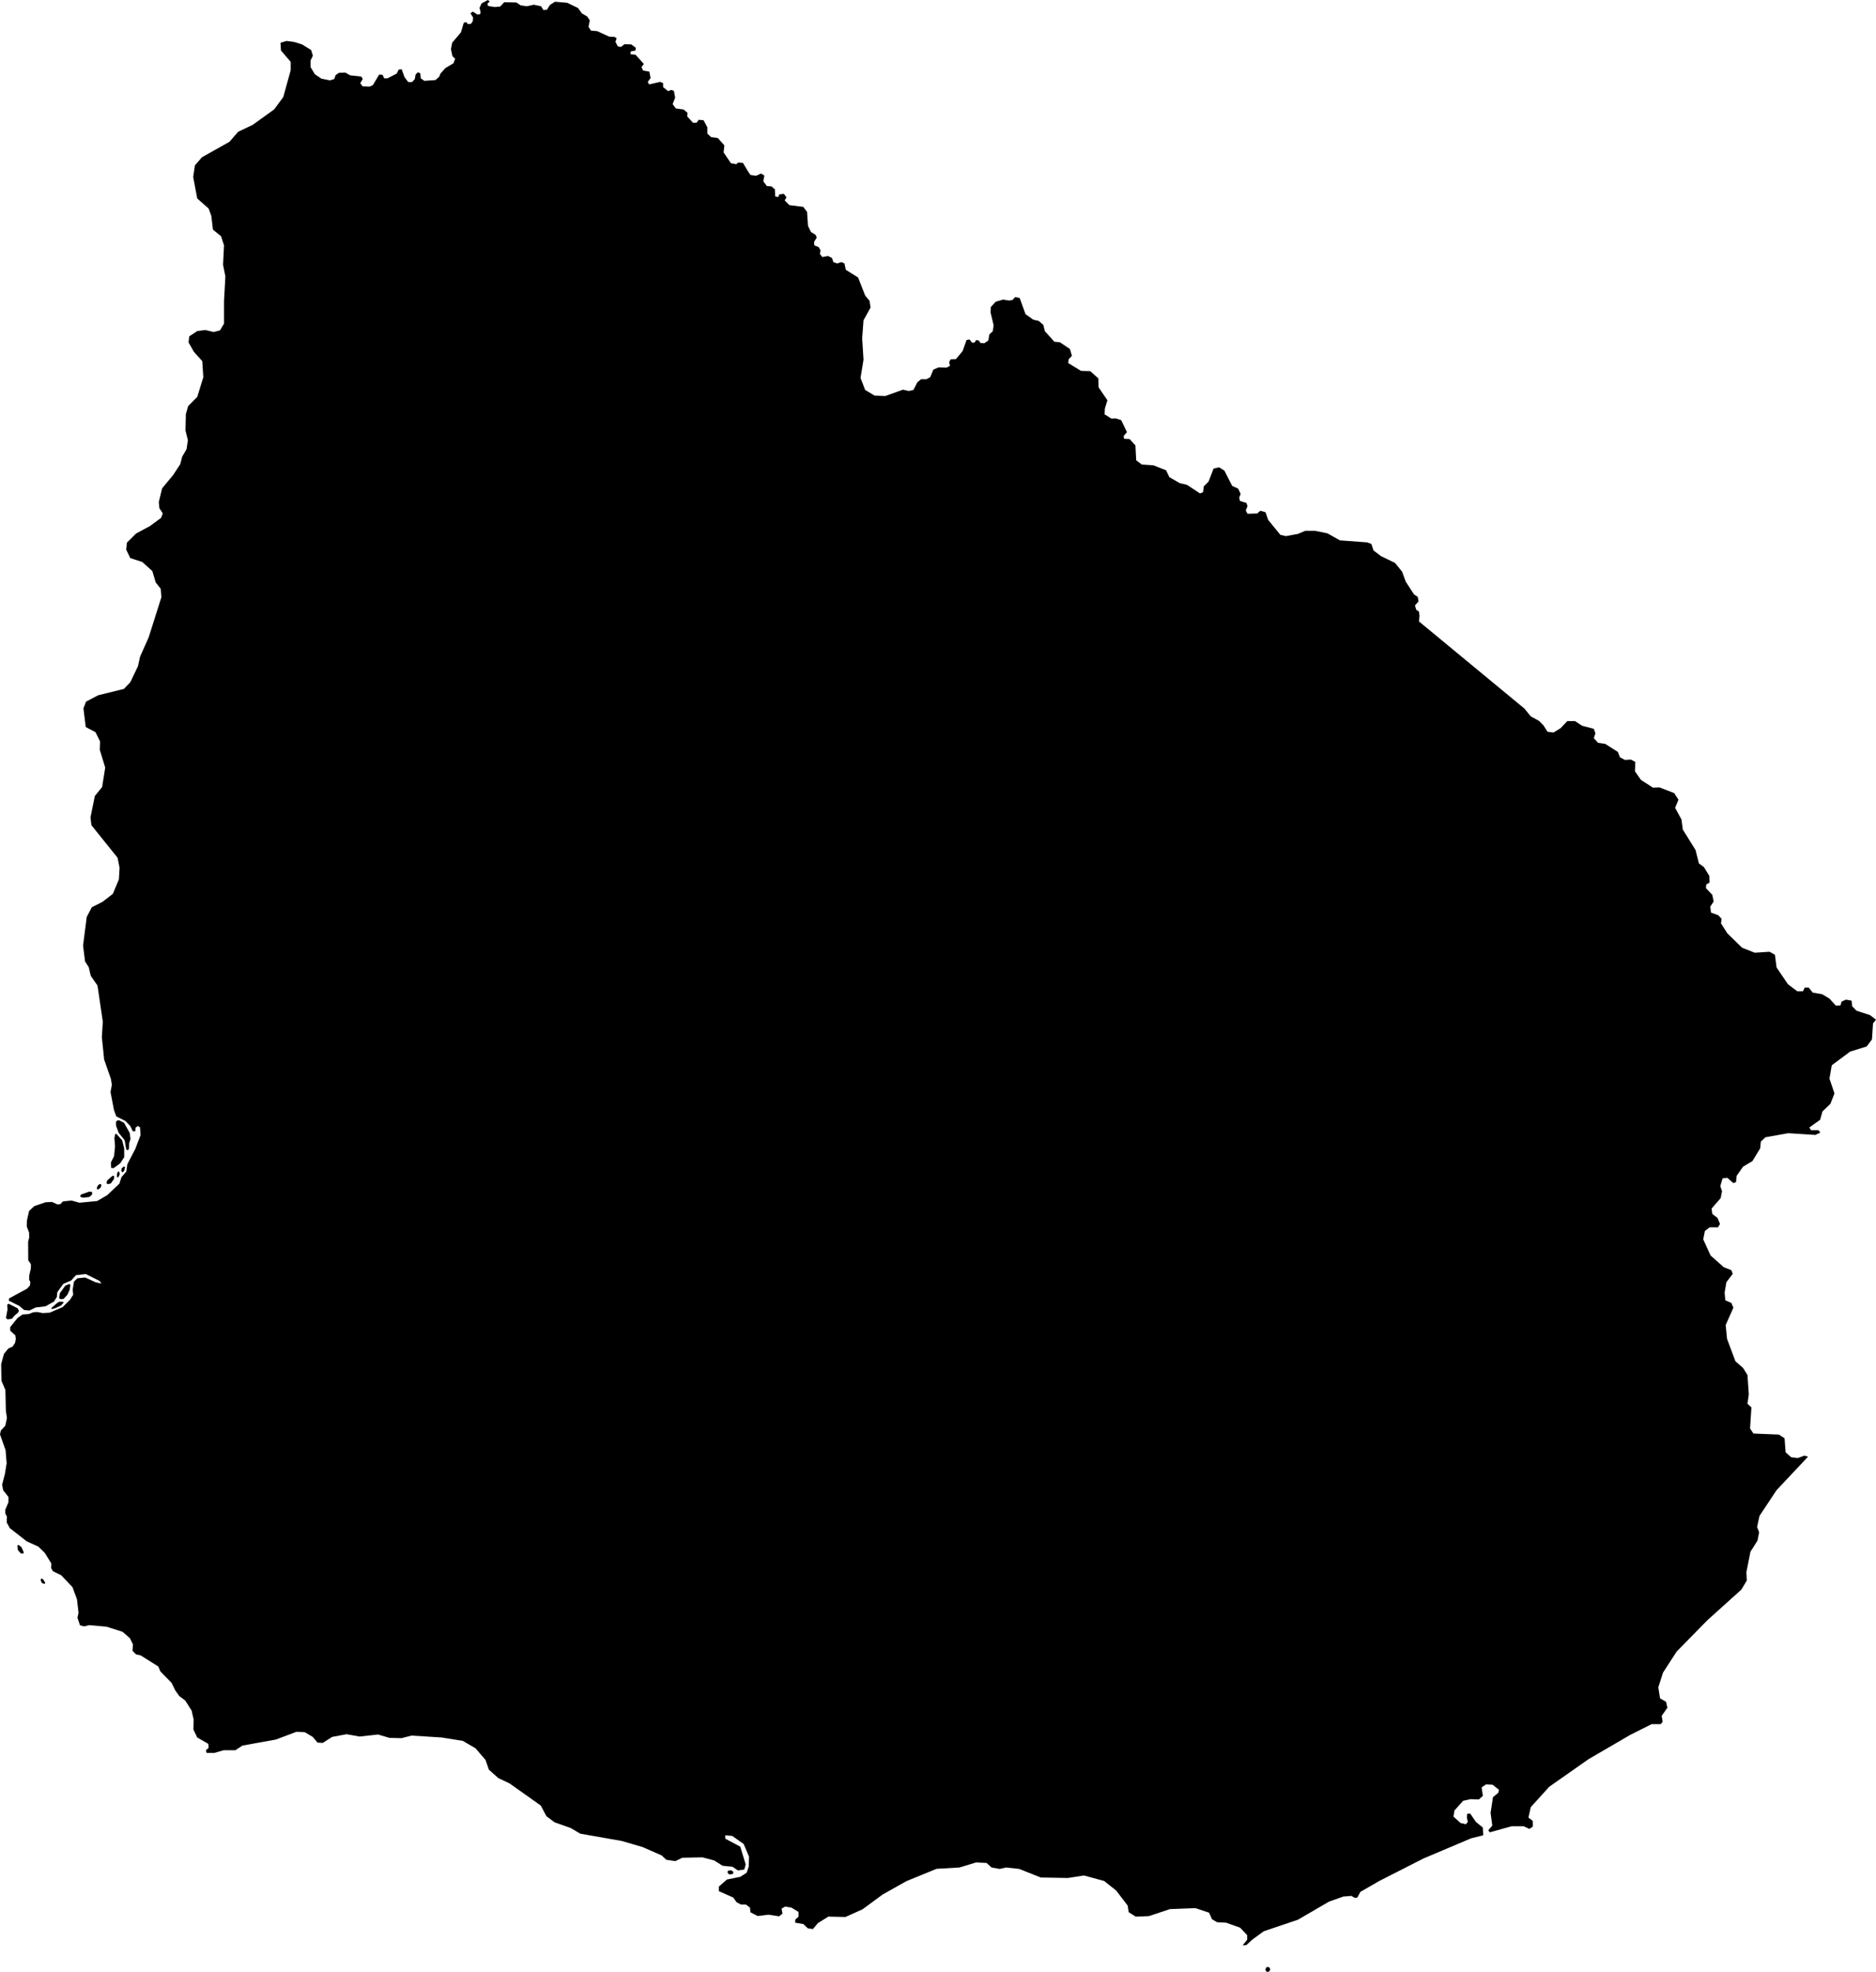 <svg xmlns="http://www.w3.org/2000/svg" viewBox="424.803 565.516 19.470 20.466">
  <path d="M432.389,584.927l0.024,0.014v0.023l-0.038,0.007l-0.021,-0.016l0.003,-0.023l0.031,-0.005Z M425.229,581.901l-0.004,0.017l0.014,0.029l0.026,0.008l0.008,-0.01l-0.017,-0.03l-0.015,-0.014h-0.012Z M424.983,581.555l0.006,0.05l0.032,0.035h0.025l0.003,-0.014l-0.024,-0.054l-0.029,-0.021l-0.012,0.004Z M424.88,579.112l-0.015,0.083l0.017,0.015l0.046,-0.008l0.022,-0.028l0.04,-0.035l0.01,-0.019l-0.015,-0.026l-0.093,-0.047l-0.014,0.01l0.003,0.055Z M425.341,579.103l0.036,-0.01l0.058,-0.026l0.03,-0.033l-0.014,-0.008h-0.032l-0.025,0.015l-0.058,0.051l0.004,0.011Z M425.435,579l0.028,-0.003l0.04,-0.044l0.024,-0.053l0.006,-0.05l-0.01,-0.008l-0.042,0.017l-0.057,0.079l-0.007,0.054l0.018,0.008Z M425.67,577.946l0.061,-0.007l0.028,-0.026v-0.026l-0.031,-0.003l-0.085,0.03l-0.009,0.023l0.036,0.01Z M425.823,577.861l0.026,-0.021l0.007,-0.028l-0.017,-0.009l-0.024,0.021l-0.009,0.031l0.017,0.005Z M425.922,577.806l0.031,-0.007l0.033,-0.047l0.002,-0.031l-0.017,-0.002l-0.056,0.049l-0.007,0.028l0.014,0.01Z M426.018,577.736l0.016,-0.005l0.012,-0.03l-0.005,-0.024h-0.016l-0.009,0.031l0.002,0.028Z M426.061,577.67l0.014,0.014l0.017,-0.017l0.009,-0.038l-0.012,-0.007l-0.024,0.021l-0.003,0.028Z M426.006,577.197l0.03,0.078l0.061,0.076l0.016,0.094l0.016,0.01l0.012,-0.017l0.002,-0.056l0.014,-0.043l-0.007,-0.063l-0.059,-0.106l-0.049,-0.026l-0.024,0.002l-0.012,0.014l0.002,0.036Z M425.99,577.324l0.007,0.09l-0.01,0.101l-0.033,0.066l0.002,0.056l0.026,0.003l0.068,-0.05l0.042,-0.064v-0.09l-0.021,-0.085l-0.059,-0.066l-0.014,0.002l-0.007,0.038Z M437.949,585.93l-0.014,0.028l0.014,0.024l0.024,-0.003l0.014,-0.021l-0.01,-0.024l-0.028,-0.003Z  M426.01,577.103l-0.024-0.065l-0.036-0.188l0.014-0.076l-0.01-0.06l-0.07-0.201l-0.024-0.233l0.01-0.16l-0.055-0.375l-0.07-0.101l-0.021-0.09l-0.038-0.059l-0.021-0.164l0.038-0.298l0.053-0.101l0.111-0.056l0.107-0.083l0.063-0.15l0.007-0.121l-0.021-0.104l-0.271-0.337l-0.01-0.08l0.045-0.223l0.076-0.094l0.032-0.201l-0.056-0.184l0.003-0.087l-0.048-0.097l-0.101-0.053l-0.024-0.194l0.027-0.07l0.126-0.066l0.267-0.066l0.066-0.069l0.08-0.167l0.021-0.097l0.09-0.202l0.132-0.417l-0.007-0.087l-0.052-0.066l-0.035-0.118l-0.104-0.094l-0.125-0.041l-0.042-0.087l0.007-0.073l0.094-0.094l0.143-0.077l0.118-0.086l0.017-0.046l-0.035-0.055l-0.006-0.063l0.034-0.142l0.115-0.139l0.073-0.111l0.021-0.08l0.045-0.077l0.014-0.094l-0.025-0.1l0.004-0.171l0.024-0.083l0.094-0.094l0.063-0.205l-0.011-0.167l-0.087-0.097l-0.055-0.097l0.007-0.063l0.083-0.055l0.084-0.011l0.086,0.021l0.066-0.017l0.042-0.07v-0.233l0.014-0.257l-0.024-0.121l0.01-0.202l-0.031-0.094l-0.084-0.069l-0.017-0.143l-0.028-0.076l-0.118-0.104l-0.042-0.223l0.018-0.121l0.073-0.084l0.285-0.16l0.09-0.104l0.153-0.073l0.222-0.16l0.094-0.128l0.077-0.278v-0.087l-0.101-0.118l-0.005-0.08l0.062-0.019l0.078,0.01l0.084,0.026l0.094,0.058l0.018,0.059l-0.024,0.05v0.068l0.045,0.075l0.067,0.045l0.089,0.018l0.044-0.013l0.016-0.042l0.034-0.023l0.065-0.003l0.052,0.029l0.115,0.013l0.015,0.026l-0.026,0.042l0.024,0.033l0.073,0.003l0.034-0.016l0.065-0.109l0.036,0.003l0.016,0.036h0.034l0.096-0.049l0.021-0.042l0.031-0.003l0.029,0.081l0.039,0.052h0.039l0.029-0.031l0.008-0.047l0.023-0.024l0.026,0.011l0.005,0.052l0.037,0.026l0.115-0.008l0.039-0.034l0.013-0.033l0.052-0.058l0.083-0.049l0.018-0.047l-0.028-0.026l-0.016-0.073l0.013-0.068l0.091-0.107l0.029-0.099l0.024-0.008l0.02,0.021l0.032-0.003l0.018-0.028l0.003-0.037l-0.027-0.044l0.024-0.018l0.047,0.031l0.028-0.003l0.006-0.02l-0.011-0.047l0.021-0.045l0.065-0.036l0.019,0.016l-0.024,0.023l0.008,0.023l0.068,0.011l0.057-0.005l0.042-0.045l0.127,0.003l0.042,0.029l0.065,0.01l0.073-0.016l0.076,0.016l0.023,0.039l0.037-0.002l0.031-0.05l0.052-0.034l0.128,0.011l0.112,0.054l0.039,0.055l0.057,0.034l0.026,0.039l-0.013,0.068l0.026,0.039l0.063,0.005l0.125,0.057l0.055,0.003l0.023,0.013l-0.013,0.039l0.026,0.047l0.032,0.005l0.036-0.028l0.07,0.002l0.047,0.034l-0.002,0.029l-0.05,0.01l-0.002,0.029l0.052,0.005l0.086,0.096l-0.024,0.032l0.016,0.036l0.065,0.011l0.013,0.067l-0.029,0.04l0.013,0.026l0.115-0.026l0.031,0.013v0.041l0.052,0.042l0.032-0.013l0.028,0.01l0.013,0.071l-0.026,0.067l0.034,0.045l0.078,0.01l0.042,0.034l-0.002,0.039l0.059,0.065h0.037l0.023-0.031l0.05,0.005l0.039,0.073v0.065l0.039,0.037l0.07,0.01l0.068,0.076l-0.008,0.073l0.076,0.112l0.055,0.01l0.023-0.018l0.047,0.005l0.05,0.084l0.028,0.041l0.058,0.008l0.052-0.023l0.034,0.021l-0.011,0.06l0.037,0.049l0.047,0.003l0.036,0.031l0.003,0.073l0.031,0.008l0.013-0.029l0.047-0.005l0.026,0.036l-0.018,0.032l0.049,0.049l0.144,0.018l0.039,0.052l0.01,0.146l0.031,0.063l0.047,0.029l0.013,0.028l-0.028,0.045l0.002,0.036l0.045,0.018l0.02,0.034l-0.007,0.037l0.026,0.033l0.059-0.011l0.041,0.021l0.014,0.042l0.039,0.014l0.045-0.014l0.031,0.014l0.014,0.066l0.128,0.08l0.073,0.187l0.046,0.056l0.01,0.069l-0.073,0.132l-0.014,0.188l0.014,0.222l-0.031,0.188l0.048,0.125l0.098,0.059l0.111,0.004l0.184-0.066l0.059,0.014l0.049-0.011l0.041-0.08l0.039-0.031h0.055l0.039-0.021l0.033-0.079l0.054-0.023l0.084,0.002l0.034-0.018l-0.008-0.039l0.015-0.029l0.055-0.002l0.07-0.084l0.04-0.114l0.031-0.006l0.028,0.034l0.024-0.002l0.018-0.026l0.026,0.005l0.018,0.026l0.04,0.002l0.041-0.028l0.011-0.063l0.036-0.034l0.008-0.062l-0.031-0.13l0.002-0.058l0.05-0.055l0.078-0.023l0.06,0.01l0.036-0.005l0.029-0.031l0.047,0.01l0.06,0.167l0.081,0.058l0.057,0.013l0.047,0.041l0.016,0.065l0.099,0.11l0.057,0.005l0.104,0.07l0.021,0.071l-0.034,0.036l-0.005,0.039l0.133,0.081l0.096,0.003l0.084,0.075l0.002,0.092l0.092,0.135l-0.026,0.086l-0.003,0.06l0.07,0.044l0.045-0.002l0.057,0.018l0.06,0.125l-0.034,0.039l0.003,0.029l0.06,0.005l0.059,0.065l0.008,0.154l0.058,0.044l0.12,0.008l0.132,0.052l0.034,0.071l0.107,0.062l0.076,0.018l0.135,0.089l0.032-0.013l0.007-0.06l0.05-0.05l0.052-0.135l0.057-0.013l0.055,0.034l0.081,0.159l0.062,0.028l0.026,0.055l-0.015,0.039l0.008,0.034l0.067,0.021l0.011,0.034l-0.018,0.044l0.018,0.034l0.101-0.003l0.032-0.028l0.054,0.015l0.027,0.079l0.127,0.156l0.058,0.013l0.125-0.023l0.075-0.032h0.102l0.128,0.026l0.13,0.073l0.284,0.021l0.042,0.016l0.023,0.068l0.078,0.059l0.146,0.071l0.073,0.091l0.037,0.102l0.086,0.133l0.039,0.026l0.008,0.047l-0.037,0.041l0.013,0.045l0.029,0.02l0.005,0.042l-0.005,0.06l1.094,0.904l0.066,0.081l0.086,0.047l0.046,0.047l0.042,0.066l0.063,0.007l0.073-0.045l0.069-0.073h0.08l0.073,0.048l0.122,0.032l0.017,0.048l-0.017,0.049l0.045,0.049l0.073,0.01l0.132,0.084l0.021,0.055l0.052,0.028l0.062-0.004l0.046,0.025l-0.004,0.097l0.063,0.09l0.125,0.08l0.066-0.003l0.153,0.059l0.045,0.069l-0.035,0.084l0.066,0.121l0.014,0.105l0.132,0.212l0.035,0.139l0.052,0.038l0.055,0.09l0.004,0.07l-0.035,0.021l-0.003,0.038l0.066,0.069l0.014,0.07l-0.035,0.052l0.007,0.062l0.076,0.028l0.035,0.038l-0.007,0.046l0.066,0.104l0.153,0.149l0.132,0.052l0.153-0.01l0.056,0.031l0.017,0.132l0.118,0.174l0.097,0.073h0.059l0.018-0.038h0.042l0.041,0.052l0.098,0.017l0.076,0.045l0.066,0.073l0.049-0.003l0.01-0.038l0.045-0.021l0.059,0.01l0.007,0.059l0.045,0.046l0.139,0.045l0.063,0.048l-0.031,0.039l-0.011,0.166l-0.055,0.073l-0.171,0.053l-0.191,0.142l-0.024,0.139l0.052,0.153l-0.042,0.108l-0.083,0.08l-0.024,0.086l-0.112,0.08l0.018,0.028h0.076l0.021,0.024l-0.052,0.025l-0.281-0.018l-0.237,0.042l-0.048,0.045l-0.007,0.07l-0.08,0.132l-0.098,0.059l-0.066,0.094l-0.007,0.066l-0.027,0.01l-0.063-0.055l-0.049,0.006l-0.024,0.08l0.018,0.053l-0.014,0.072l-0.094,0.108l0.007,0.056l0.055,0.042l0.025,0.062l-0.021,0.035h-0.087l-0.049,0.038l-0.017,0.087l0.076,0.167l0.136,0.121l0.08,0.032l0.014,0.038l-0.066,0.087l-0.018,0.107l0.007,0.08l0.063,0.028l0.021,0.049l-0.08,0.18l0.014,0.143l0.087,0.233l0.079,0.069l0.046,0.073l0.014,0.202l-0.014,0.097l0.041,0.038l-0.014,0.219l0.035,0.052l0.264,0.011l0.059,0.038l0.011,0.146l0.059,0.052l0.069,0.007l0.066-0.024l0.039,0.01l-0.327,0.348l-0.177,0.267l-0.025,0.115l0.021,0.055l-0.017,0.087l-0.073,0.115l-0.042,0.212l0.004,0.087l-0.056,0.094l-0.351,0.316l-0.32,0.326l-0.142,0.219l-0.049,0.153l0.018,0.115l0.062,0.035l0.014,0.062l-0.059,0.084l0.01,0.062l-0.02,0.024h-0.094l-0.223,0.112l-0.434,0.253l-0.406,0.285l-0.192,0.212l-0.024,0.108l0.045,0.035v0.059l-0.035,0.024l-0.059-0.028h-0.125l-0.227,0.063l-0.016-0.021l0.042-0.049l-0.018-0.132l0.025-0.163l0.055-0.045l0.007-0.031l-0.066-0.053l-0.069-0.003l-0.045,0.031l0.013,0.087l-0.041,0.038l-0.087-0.003l-0.077,0.017l-0.09,0.101l-0.01,0.063l0.073,0.066l0.055,0.013l0.021-0.024l-0.01-0.045l0.003-0.038l0.031-0.004l0.06,0.087l0.072,0.059l0.004,0.08l-0.125,0.031l-0.494,0.209l-0.458,0.233l-0.198,0.114l-0.032,0.059l-0.024,0.004l-0.038-0.021l-0.084,0.007l-0.147,0.052l-0.323,0.188l-0.355,0.12l-0.114,0.083l-0.068,0.061l-0.037,0.002l0.047-0.058v-0.047l-0.073-0.078l-0.146-0.052l-0.094-0.005l-0.052-0.031l-0.031-0.068l-0.141-0.047l-0.265,0.01l-0.219,0.073l-0.136,0.005l-0.073-0.046l-0.01-0.068l-0.12-0.157l-0.125-0.099l-0.209-0.057l-0.167,0.026l-0.281-0.005l-0.224-0.089l-0.136-0.015l-0.067,0.015l-0.084-0.015l-0.052-0.047l-0.109-0.005l-0.172,0.052l-0.238,0.014l-0.313,0.128l-0.247,0.139l-0.208,0.153l-0.178,0.08l-0.177-0.004l-0.108,0.067l-0.052,0.062l-0.052-0.007l-0.048-0.045l-0.084-0.014v-0.031l0.035-0.032v-0.048l-0.073-0.045l-0.066-0.011l-0.038,0.021l0.01,0.052l-0.035,0.028l-0.111-0.017l-0.111,0.014l-0.076-0.039l-0.004-0.048l-0.042-0.032h-0.052l-0.045-0.024l-0.035-0.049l-0.149-0.066v-0.048l0.083-0.073l0.139-0.028l0.066-0.042l0.021-0.062l0.004-0.105l-0.056-0.132l-0.118-0.083l-0.073-0.007v0.035l0.156,0.083l0.056,0.184l-0.014,0.053l-0.066,0.01l-0.056-0.038l-0.104-0.011l-0.087-0.055l-0.121-0.032l-0.209,0.004l-0.073,0.035l-0.094-0.014l-0.048-0.045l-0.198-0.087l-0.216-0.063l-0.431-0.076l-0.1-0.059l-0.167-0.059l-0.084-0.063l-0.059-0.111l-0.323-0.229l-0.118-0.056l-0.097-0.087l-0.035-0.101l-0.104-0.121l-0.132-0.077l-0.219-0.035l-0.313-0.02l-0.104,0.027l-0.125-0.003l-0.118-0.035l-0.192,0.021l-0.135-0.024l-0.15,0.028l-0.097,0.062l-0.055-0.003l-0.049-0.059l-0.083-0.049l-0.087-0.004l-0.212,0.08l-0.348,0.063l-0.073,0.048h-0.121l-0.098,0.028h-0.08l-0.007-0.028l0.028-0.024l-0.003-0.042l-0.115-0.066l-0.04-0.084l0.003-0.102l-0.021-0.093l-0.066-0.104l-0.062-0.047l-0.041-0.057l-0.04-0.081l-0.115-0.117l-0.022-0.052l-0.183-0.115l-0.049-0.011l-0.036-0.038l0.005-0.065l-0.032-0.065l-0.076-0.066l-0.166-0.053l-0.181-0.016l-0.052,0.013l-0.043-0.012l-0.026-0.078l0.011-0.051l-0.016-0.14l-0.047-0.127l-0.117-0.123l-0.086-0.042l-0.018-0.032l0.002-0.048l-0.069-0.111l-0.067-0.065l-0.12-0.054l-0.175-0.137l-0.032-0.058l0.002-0.061l-0.017-0.033v-0.039l0.033-0.078v-0.054l-0.055-0.07l-0.011-0.058l0.029-0.112l0.018-0.11l-0.011-0.136l-0.058-0.164l0.009-0.04l0.046-0.05l0.017-0.079l-0.011-0.076l-0.005-0.215l-0.041-0.097l-0.003-0.172l0.029-0.106l0.045-0.056l0.045-0.02l0.025-0.038l0.008-0.04l-0.005-0.039l-0.053-0.048v-0.037l0.076-0.095l0.052-0.036l0.065-0.005l0.045-0.018l0.045-0.003l0.054,0.011l0.072-0.004l0.134-0.057l0.078-0.077l0.033-0.053l-0.006-0.051l0.014-0.085l0.035-0.034l0.081-0.008l0.108,0.049l0.06,0.014l-0.018-0.027l-0.144-0.072l-0.102,0.012l-0.048,0.054l-0.083,0.036l-0.062,0.086l-0.005,0.05l-0.03,0.048l-0.088,0.049l-0.101,0.012l-0.067,0.032l-0.054-0.006l-0.051-0.043l-0.108-0.054l0.003-0.023l0.185-0.1l0.032-0.034l0.004-0.036l-0.013-0.025l0.002-0.045l0.016-0.069l0.001-0.046l-0.028-0.041l-0.001-0.193l0.011-0.041l-0.001-0.054l-0.024-0.062l0.001-0.06l0.023-0.102l0.054-0.05l0.117-0.04l0.067-0.003l0.058,0.026l0.03-0.005l0.025-0.027l0.09-0.009l0.082,0.023l0.184-0.018l0.104-0.061l0.126-0.119l0.022-0.068l0.05-0.058l0.011-0.077l0.082-0.157l0.055-0.145l-0.006-0.08l-0.023-0.014l-0.024,0.019l-0.001,0.035l-0.026,0.002l-0.027-0.055l-0.051-0.053l-0.094-0.047L426.01,577.103z"/>
</svg>
